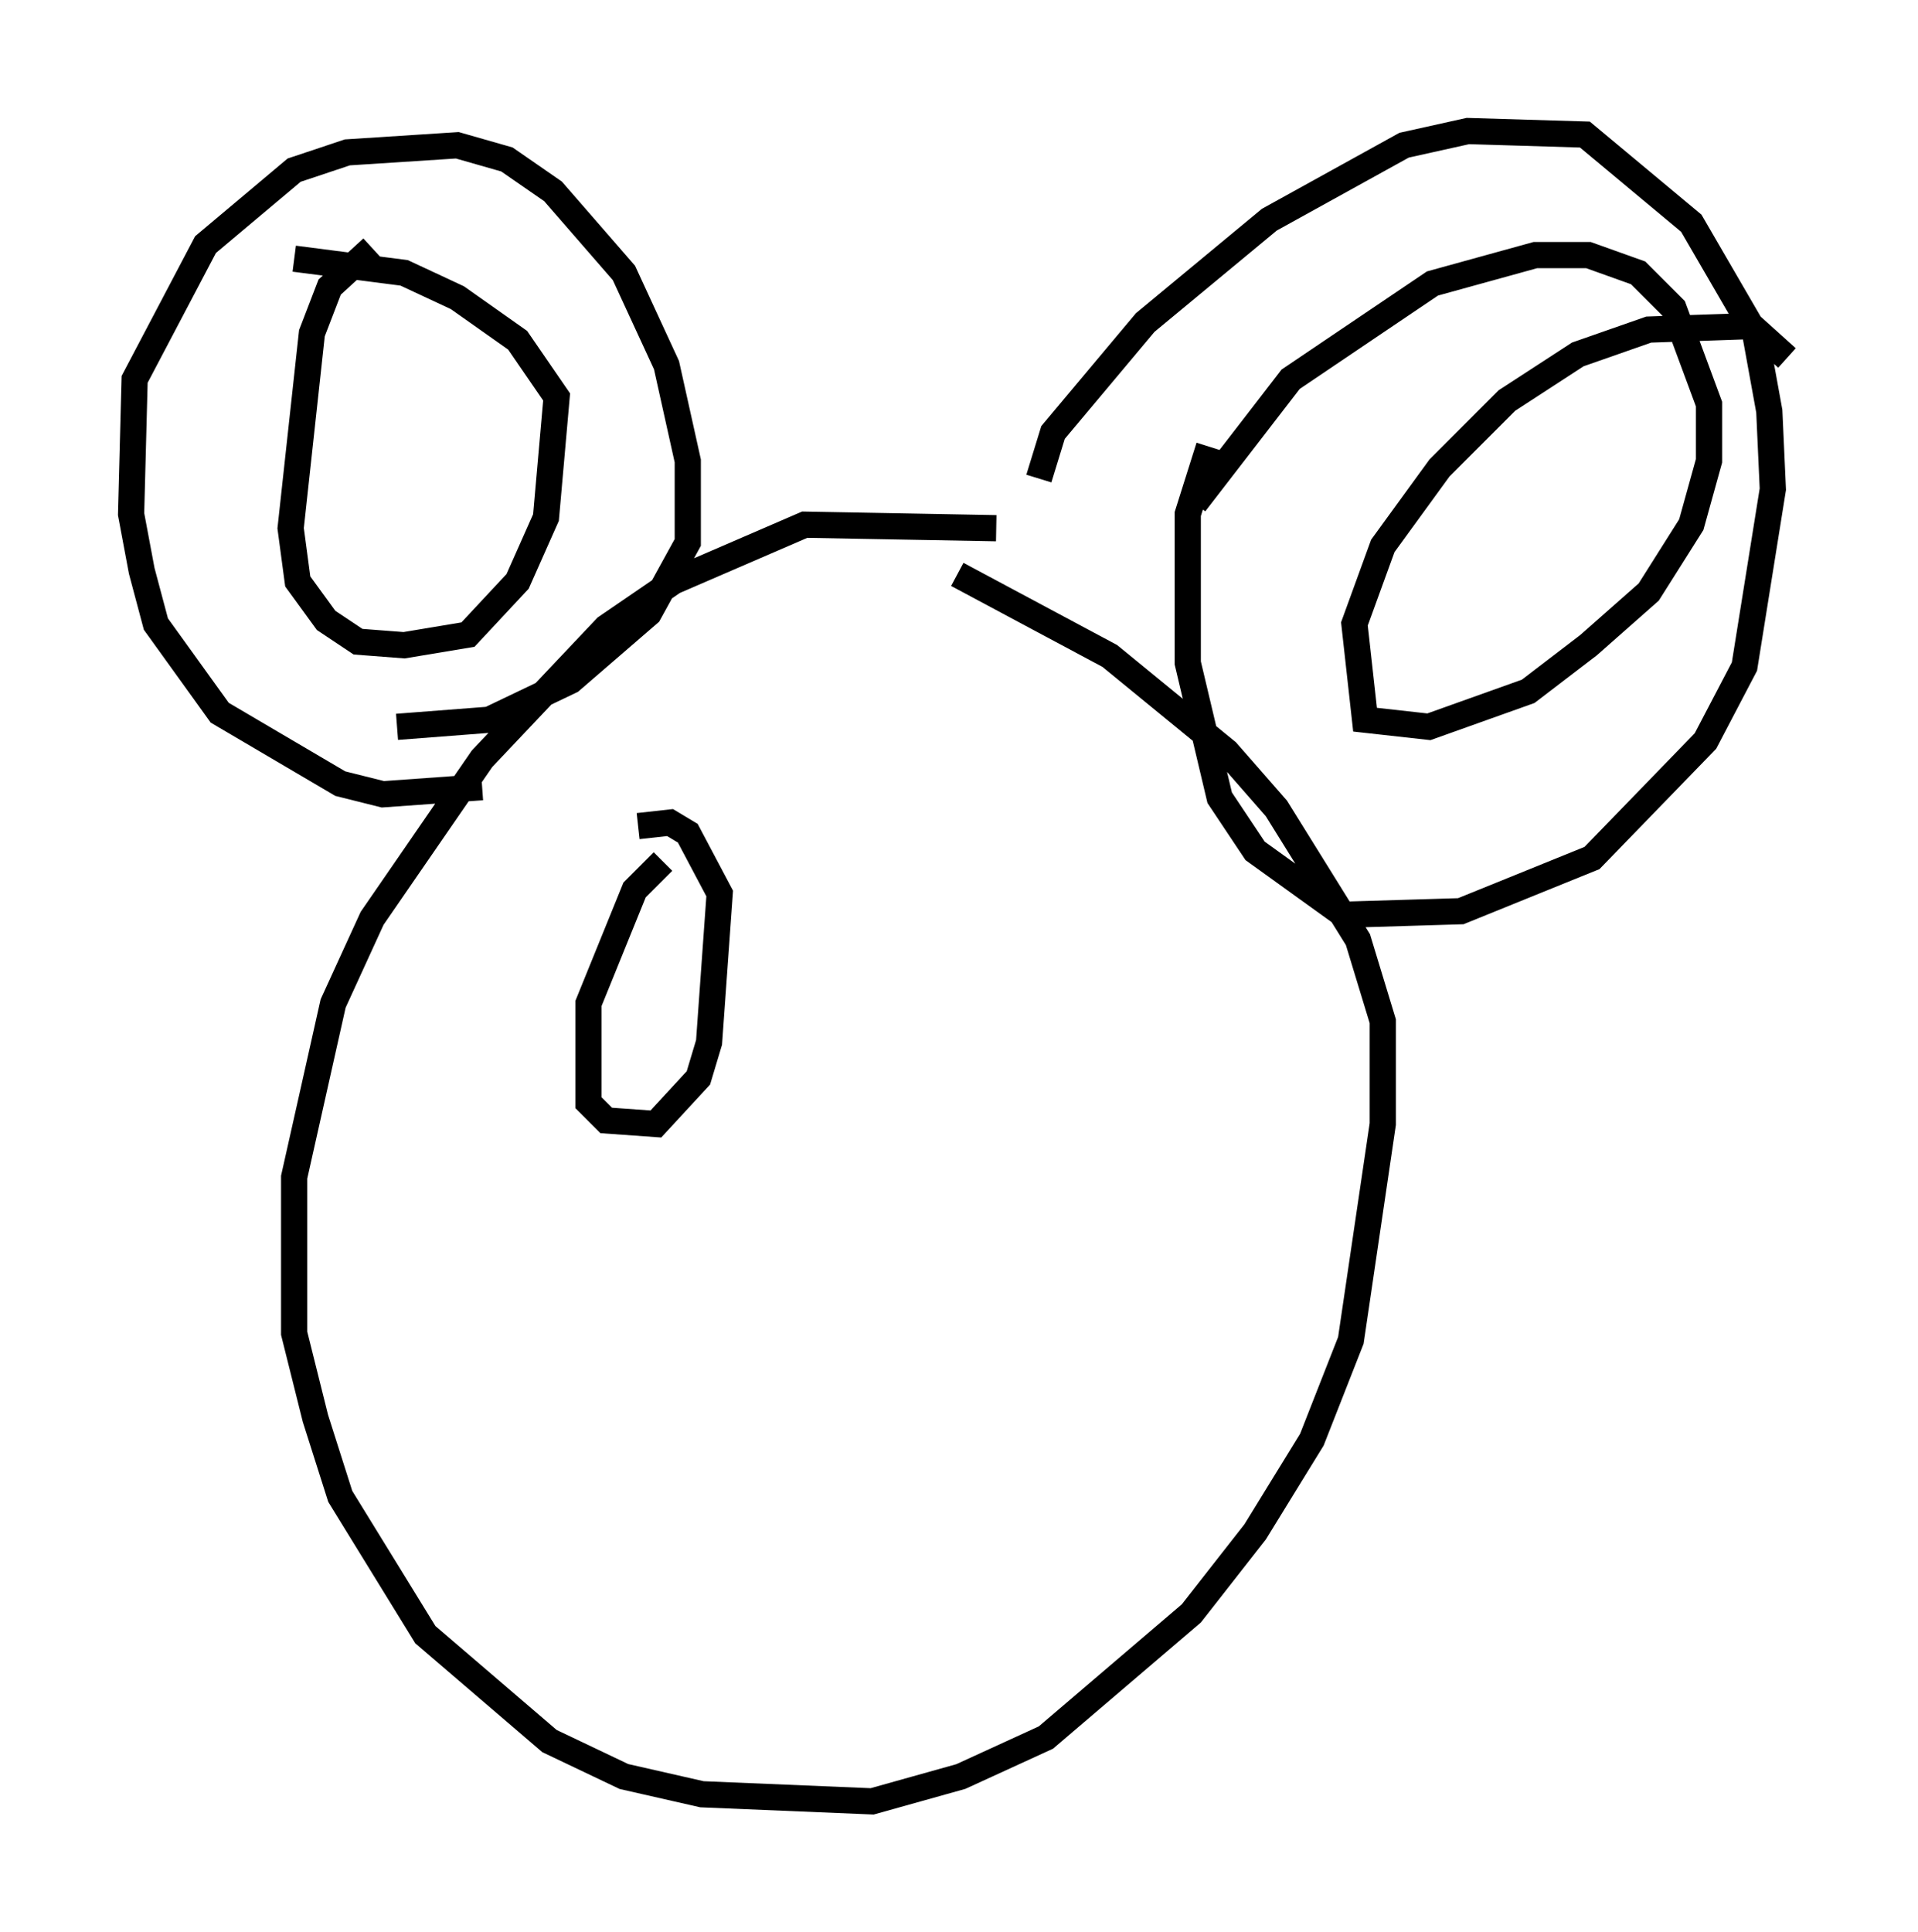 <?xml version="1.0" encoding="utf-8" ?>
<svg baseProfile="full" height="73.734" version="1.1" width="73.193" xmlns="http://www.w3.org/2000/svg" xmlns:ev="http://www.w3.org/2001/xml-events" xmlns:xlink="http://www.w3.org/1999/xlink"><defs /><rect fill="white" height="73.734" width="73.193" x="0" y="0" /><path d="M40.994, 21.373 m-2.977, -1.218 l-7.307, -0.135 -5.007, 2.165 l-2.571, 1.759 -4.736, 5.007 l-4.195, 6.089 -1.488, 3.248 l-1.488, 6.631 0.0, 5.954 l0.812, 3.248 0.947, 2.977 l3.248, 5.277 4.736, 4.059 l2.842, 1.353 2.977, 0.677 l6.495, 0.271 3.383, -0.947 l3.248, -1.488 5.548, -4.736 l2.436, -3.112 2.165, -3.518 l1.488, -3.789 1.218, -8.254 l0.0, -3.924 -0.947, -3.112 l-3.112, -5.007 -1.894, -2.165 l-4.465, -3.654 -5.819, -3.112 m-18.132, 8.119 l-3.789, 0.271 -1.624, -0.406 l-4.601, -2.706 -2.436, -3.383 l-0.541, -2.03 -0.406, -2.165 l0.135, -5.142 2.706, -5.142 l3.383, -2.842 2.03, -0.677 l4.195, -0.271 1.894, 0.541 l1.759, 1.218 2.706, 3.112 l1.624, 3.518 0.812, 3.654 l0.0, 3.112 -1.488, 2.706 l-2.977, 2.571 -3.112, 1.488 l-3.518, 0.271 m-0.947, -18.268 l-1.624, 1.488 -0.677, 1.759 l-0.812, 7.442 0.271, 2.03 l1.083, 1.488 1.218, 0.812 l1.759, 0.135 2.436, -0.406 l1.894, -2.03 1.083, -2.436 l0.406, -4.601 -1.488, -2.165 l-2.3, -1.624 -2.03, -0.947 l-4.195, -0.541 m28.416, 8.39 l0.541, -1.759 3.518, -4.195 l4.736, -3.924 5.142, -2.842 l2.436, -0.541 4.465, 0.135 l4.059, 3.383 2.436, 4.195 l0.541, 2.977 0.135, 2.977 l-1.083, 6.766 -1.488, 2.842 l-4.33, 4.465 -5.007, 2.03 l-4.465, 0.135 -3.383, -2.436 l-1.353, -2.03 -1.218, -5.142 l0.0, -5.683 0.812, -2.571 m-0.541, 2.165 l3.654, -4.736 5.413, -3.654 l3.924, -1.083 2.03, 0.0 l1.894, 0.677 1.353, 1.353 l1.353, 3.654 0.0, 2.165 l-0.677, 2.436 -1.624, 2.571 l-2.3, 2.03 -2.3, 1.759 l-3.789, 1.353 -2.436, -0.271 l-0.406, -3.654 1.083, -2.977 l2.165, -2.977 2.571, -2.571 l2.706, -1.759 2.706, -0.947 l3.924, -0.135 1.353, 1.218 m-42.895, 19.215 l-1.083, 1.083 -1.759, 4.33 l0.0, 3.789 0.677, 0.677 l1.894, 0.135 1.624, -1.759 l0.406, -1.353 0.406, -5.683 l-1.218, -2.3 -0.677, -0.406 l-1.218, 0.135 " fill="none" stroke="black" stroke-width="1" /></svg>
